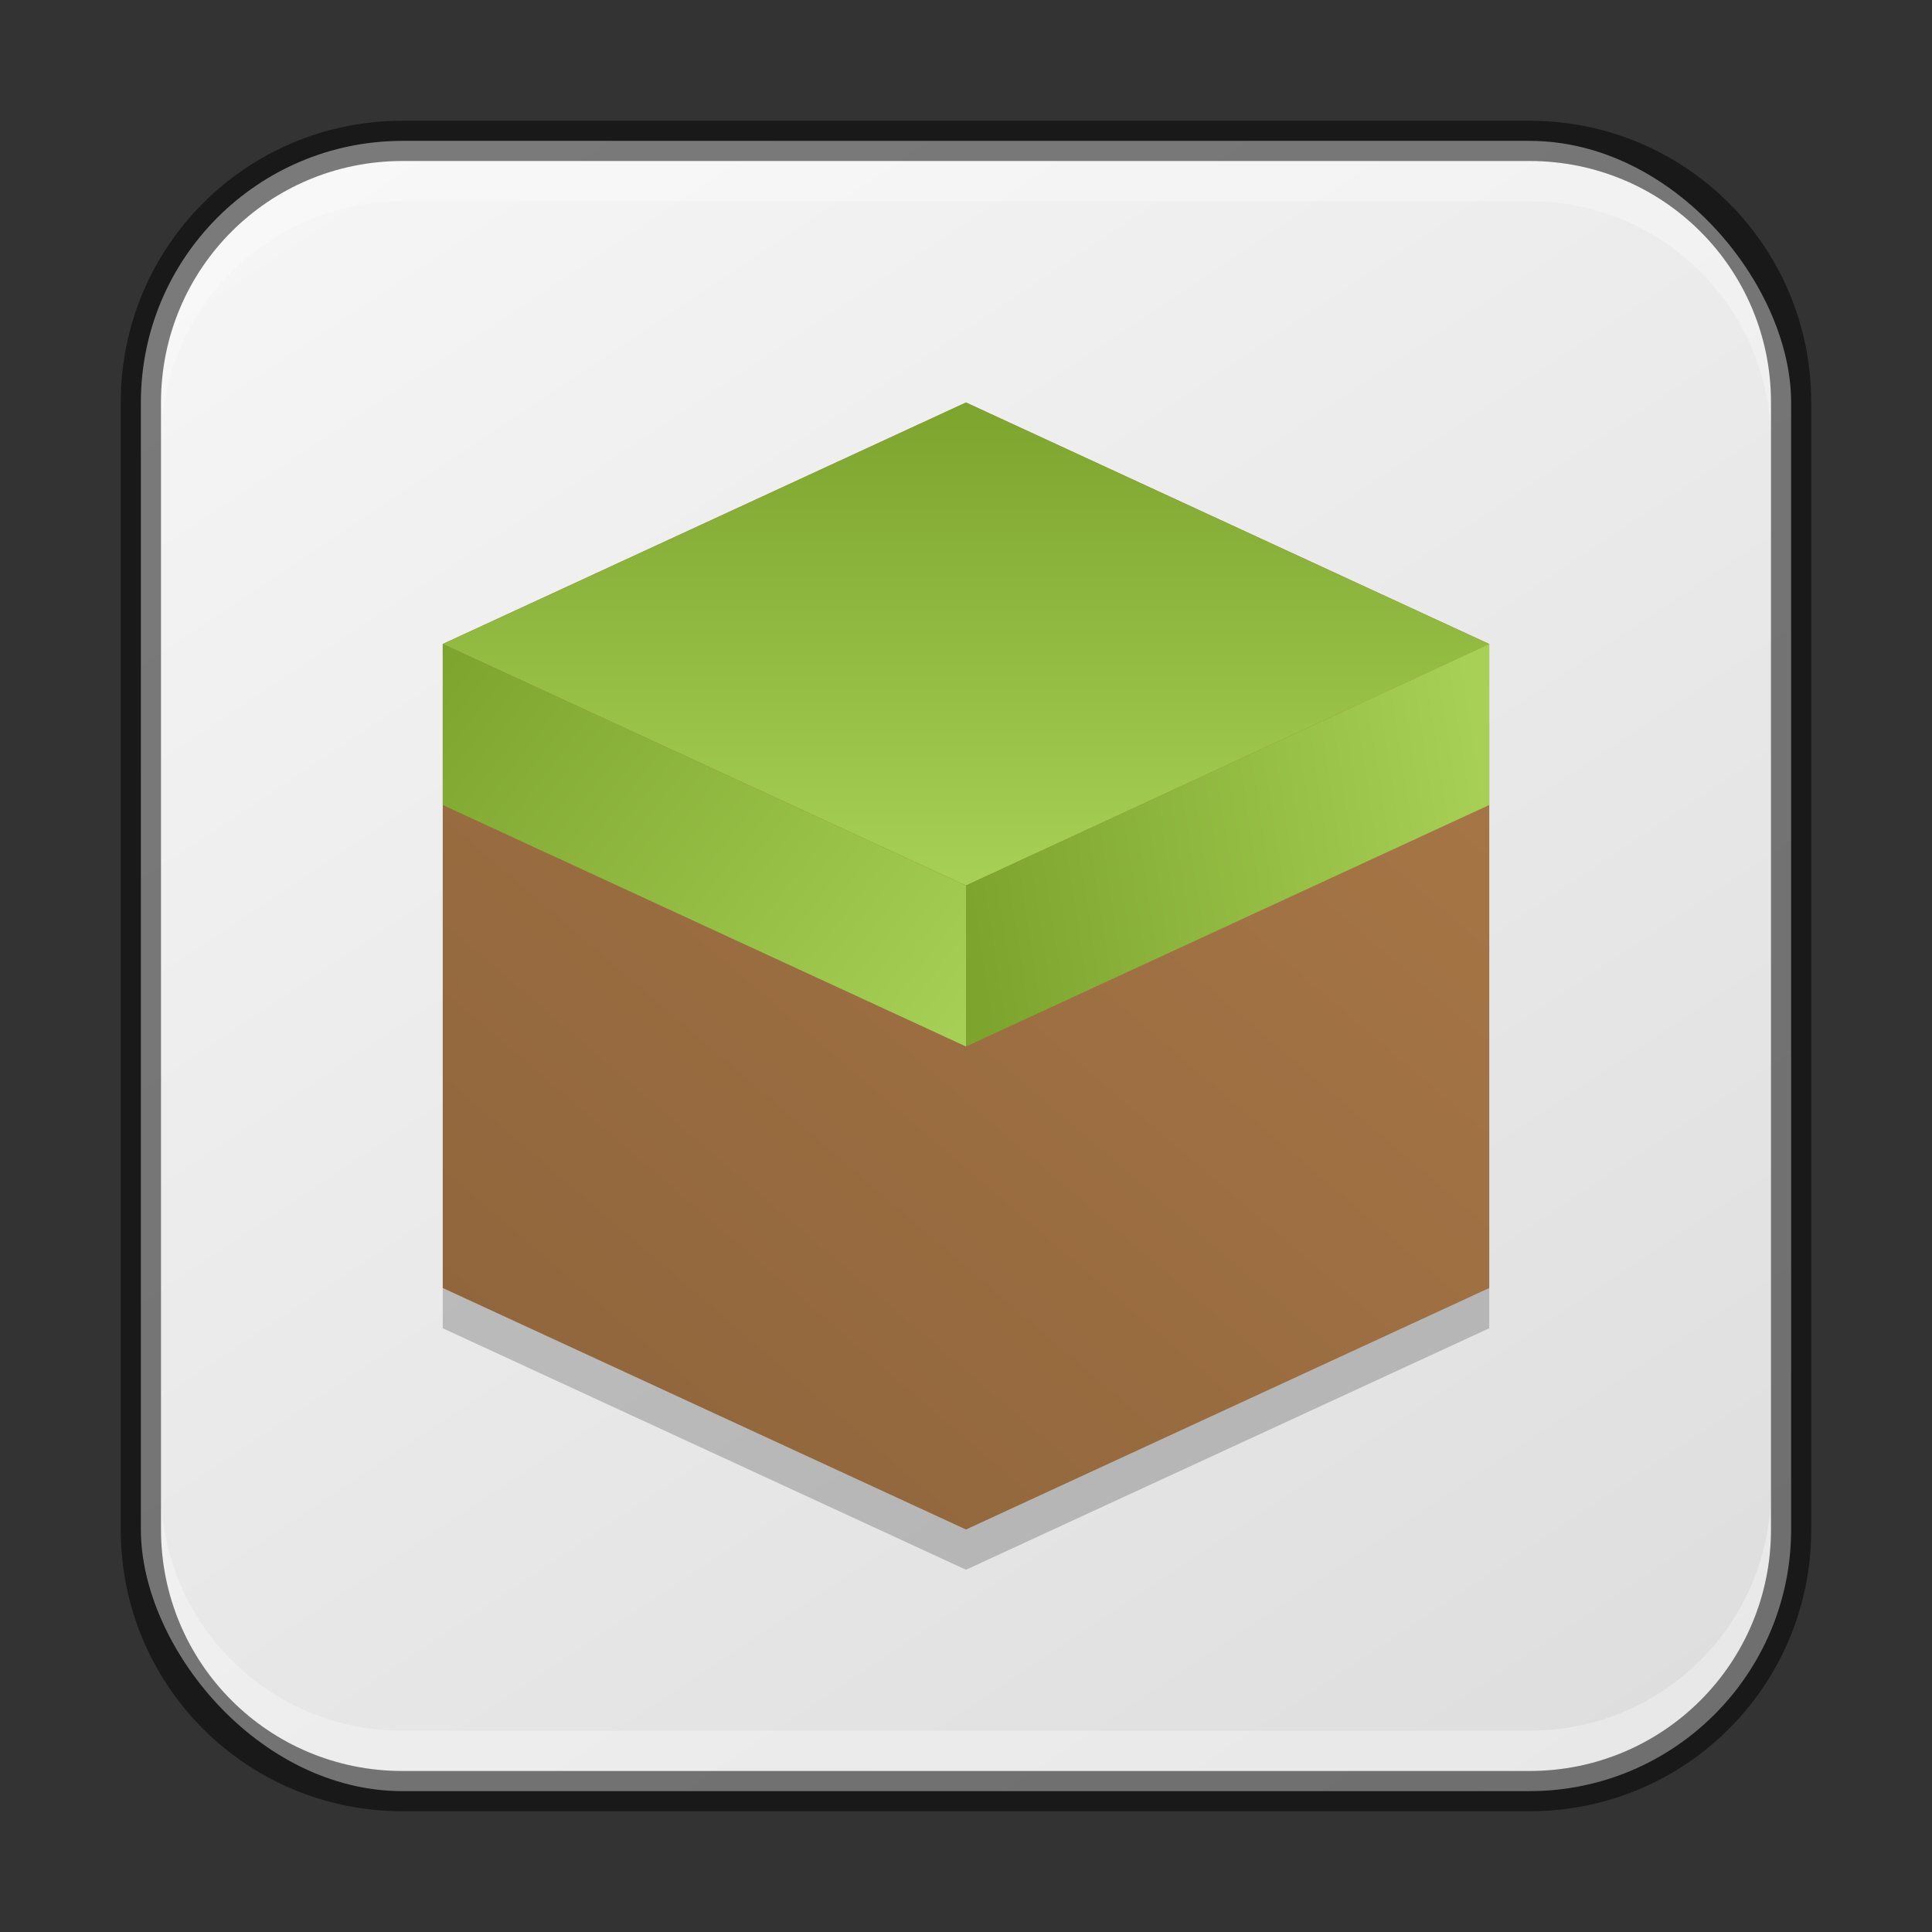 <?xml version="1.0" encoding="UTF-8" standalone="no"?>
<!-- Created with Inkscape (http://www.inkscape.org/) -->

<svg
   width="48"
   height="48"
   viewBox="0 0 48 48"
   version="1.1"
   id="svg5"
   sodipodi:docname="minecraft.svg"
   inkscape:version="1.2.1 (9c6d41e410, 2022-07-14)"
   xmlns:inkscape="http://www.inkscape.org/namespaces/inkscape"
   xmlns:sodipodi="http://sodipodi.sourceforge.net/DTD/sodipodi-0.dtd"
   xmlns:xlink="http://www.w3.org/1999/xlink"
   xmlns="http://www.w3.org/2000/svg"
   xmlns:svg="http://www.w3.org/2000/svg">
  <rect x="0" y="0" width="48" height="48" fill="#333333" stroke="none"/>
  <sodipodi:namedview
     id="namedview7"
     pagecolor="#ffffff"
     bordercolor="#666666"
     borderopacity="1.0"
     inkscape:showpageshadow="2"
     inkscape:pageopacity="0.0"
     inkscape:pagecheckerboard="0"
     inkscape:deskcolor="#d1d1d1"
     inkscape:document-units="px"
     showgrid="false"
     inkscape:zoom="16.5625"
     inkscape:cx="24"
     inkscape:cy="24"
     inkscape:window-width="1920"
     inkscape:window-height="1007"
     inkscape:window-x="0"
     inkscape:window-y="0"
     inkscape:window-maximized="1"
     inkscape:current-layer="svg5" />
  <defs
     id="defs2">
    <linearGradient
       inkscape:collect="always"
       xlink:href="#linearGradient22024"
       id="linearGradient6478"
       x1="37.5"
       y1="44.5"
       x2="9.5"
       y2="2.5"
       gradientUnits="userSpaceOnUse"
       gradientTransform="translate(0.5,0.5)" />
    <linearGradient
       inkscape:collect="always"
       id="linearGradient22024">
      <stop
         style="stop-color:#dedede;stop-opacity:1;"
         offset="0"
         id="stop22020" />
      <stop
         style="stop-color:#f5f5f5;stop-opacity:1;"
         offset="1"
         id="stop22022" />
    </linearGradient>
    <linearGradient
       inkscape:collect="always"
       xlink:href="#linearGradient974"
       id="linearGradient1934"
       x1="11"
       y1="14"
       x2="23"
       y2="0"
       gradientUnits="userSpaceOnUse"
       gradientTransform="matrix(2,0,0,2,-10,10)" />
    <linearGradient
       inkscape:collect="always"
       id="linearGradient974">
      <stop
         style="stop-color:#8e643b;stop-opacity:1;"
         offset="0"
         id="stop970" />
      <stop
         style="stop-color:#ab7948;stop-opacity:1;"
         offset="1"
         id="stop972" />
    </linearGradient>
    <linearGradient
       inkscape:collect="always"
       xlink:href="#linearGradient1863"
       id="linearGradient1944"
       x1="17"
       y1="0"
       x2="17"
       y2="6"
       gradientUnits="userSpaceOnUse"
       gradientTransform="matrix(2,0,0,2,-10,10)" />
    <linearGradient
       inkscape:collect="always"
       id="linearGradient1863">
      <stop
         style="stop-color:#7da52e;stop-opacity:1;"
         offset="0"
         id="stop1859" />
      <stop
         style="stop-color:#a7d056;stop-opacity:1;"
         offset="1"
         id="stop1861" />
    </linearGradient>
    <linearGradient
       inkscape:collect="always"
       xlink:href="#linearGradient1863"
       id="linearGradient2091"
       x1="10.5"
       y1="3"
       x2="17"
       y2="8"
       gradientUnits="userSpaceOnUse"
       gradientTransform="matrix(2,0,0,2,-10,10)" />
    <linearGradient
       inkscape:collect="always"
       xlink:href="#linearGradient1863"
       id="linearGradient2083"
       x1="17"
       y1="6"
       x2="23.5"
       y2="5"
       gradientUnits="userSpaceOnUse"
       gradientTransform="matrix(2,0,0,2,-10,10)" />
  </defs>
  <rect
     style="fill:url(#linearGradient6478);fill-opacity:1;stroke:none"
     id="rect184"
     width="41"
     height="41"
     x="3.5"
     y="3.5"
     ry="6.5" />
  <path
     d="m 11,17 13,-6 13,6 V 33 L 24,39 11,33 Z"
     style="opacity:0.2;fill:#000000;fill-opacity:1;stroke-width:4;stroke-linecap:round;stroke-linejoin:round"
     id="path3283"
     sodipodi:nodetypes="ccccccc" />
  <path
     id="rect1925"
     style="fill:url(#linearGradient1934);fill-opacity:1;stroke-width:4;stroke-linecap:round;stroke-linejoin:round"
     d="m 11,16 13,-6 13,6 V 32 L 24,38 11,32 Z"
     sodipodi:nodetypes="ccccccc" />
  <path
     id="rect1936"
     style="fill:url(#linearGradient1944);stroke-width:4;stroke-linecap:round;stroke-linejoin:round"
     d="m 11,16 13,-6 13,6 -13,6 z"
     sodipodi:nodetypes="ccccc" />
  <path
     id="rect2071"
     style="fill:url(#linearGradient2091);fill-opacity:1;stroke-width:4;stroke-linecap:round;stroke-linejoin:round"
     d="m 11,16 13,6 v 4 L 11,20 Z"
     sodipodi:nodetypes="ccccc" />
  <path
     id="rect2074"
     style="fill:url(#linearGradient2083);fill-opacity:1;stroke-width:4;stroke-linecap:round;stroke-linejoin:round"
     d="m 37,16 -13,6 v 4 l 13,-6 z"
     sodipodi:nodetypes="ccccc" />
  <path
     id="rect2630"
     style="fill:#ffffff;fill-opacity:1;opacity:0.3"
     d="M 10,4 C 6.676,4 4,6.676 4,10 v 1 C 4,7.676 6.676,5 10,5 h 28 c 3.324,0 6,2.676 6,6 V 10 C 44,6.676 41.324,4 38,4 Z" />
  <path
     id="rect398"
     style="opacity:0.3;fill:#ffffff"
     d="m 4,37 v 1 c 0,3.324 2.676,6 6,6 h 28 c 3.324,0 6,-2.676 6,-6 v -1 c 0,3.324 -2.676,6 -6,6 H 10 C 6.676,43 4,40.324 4,37 Z" />
  <path
     id="rect899"
     style="opacity:0.5;fill:#000000;stroke:none"
     d="M 10,3 C 6.122,3 3,6.122 3,10 v 28 c 0,3.878 3.122,7 7,7 h 28 c 3.878,0 7,-3.122 7,-7 V 10 C 45,6.122 41.878,3 38,3 Z m 0,1 h 28 c 3.324,0 6,2.676 6,6 v 28 c 0,3.324 -2.676,6 -6,6 H 10 C 6.676,44 4,41.324 4,38 V 10 C 4,6.676 6.676,4 10,4 Z" />
</svg>
